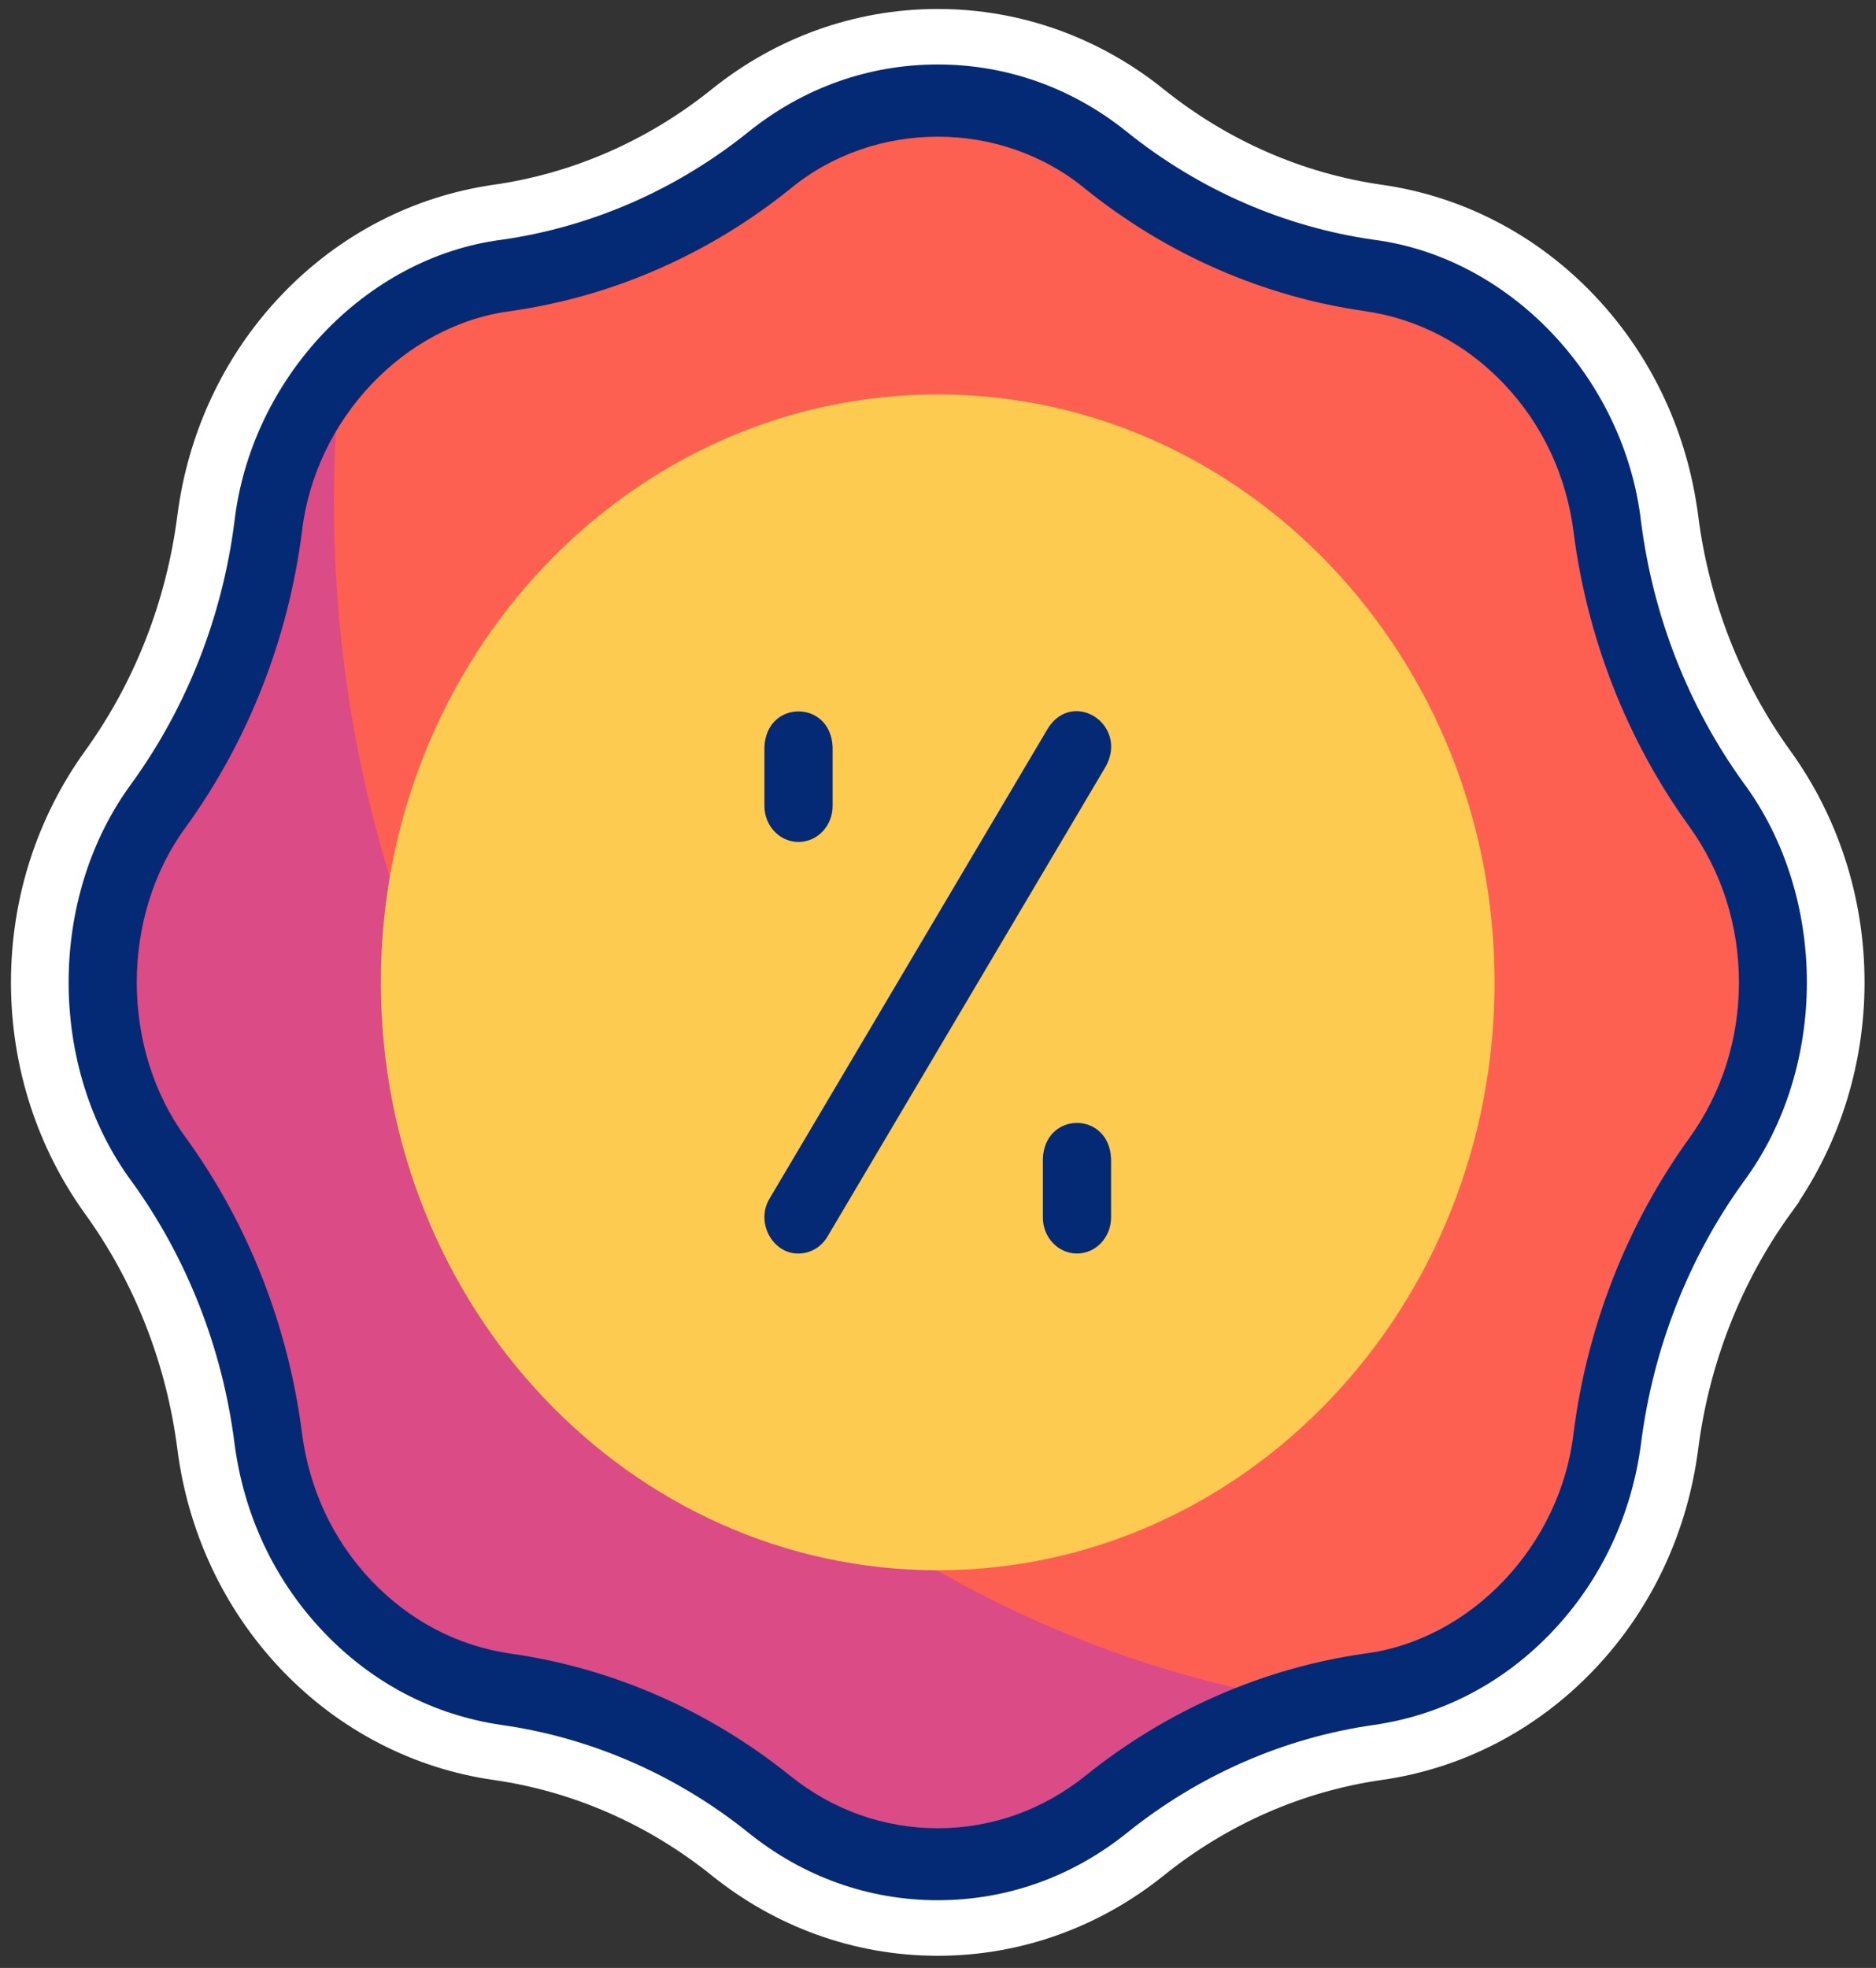 <svg width="82" height="86" viewBox="0 0 82 86" fill="none" xmlns="http://www.w3.org/2000/svg">
<rect x="0" y="0" width="82" height="86" fill="#333333" stroke="none"/>
<g id="Graphic">
<g id="Graphic_2">
<path id="Vector" d="M21.847 10.056L21.844 10.057C18.856 10.486 15.988 11.911 13.721 14.304L13.721 14.304C11.457 16.694 10.136 19.686 9.738 22.765L9.738 22.768C9.216 26.858 7.696 30.725 5.337 33.991L5.336 33.992C3.539 36.486 2.479 39.586 2.479 42.93C2.479 46.273 3.539 49.373 5.334 51.866L5.336 51.869C7.696 55.135 9.217 59.002 9.739 63.09L9.739 63.092C10.136 66.173 11.457 69.166 13.721 71.556C15.988 73.948 18.856 75.373 21.844 75.803L21.847 75.803C25.666 76.347 29.296 77.929 32.377 80.409L32.379 80.41C34.756 82.321 37.744 83.468 40.989 83.468C44.235 83.468 47.222 82.321 49.6 80.412L49.603 80.41C52.684 77.93 56.313 76.345 60.132 75.802L60.134 75.802C63.122 75.373 65.991 73.948 68.257 71.556C70.521 69.166 71.843 66.174 72.24 63.095L72.241 63.092C72.763 59.002 74.283 55.134 76.642 51.867L76.642 51.866C78.44 49.374 79.499 46.273 79.499 42.93C79.499 39.587 78.44 36.486 76.644 33.993L76.642 33.99C74.282 30.725 72.761 26.858 72.24 22.768L72.239 22.766C71.843 19.686 70.521 16.694 68.257 14.304C65.991 11.911 63.123 10.486 60.135 10.056L60.132 10.056C56.313 9.513 52.683 7.929 49.601 5.45L49.6 5.449C47.222 3.539 44.235 2.392 40.989 2.392C37.744 2.392 34.757 3.539 32.379 5.447L32.376 5.449C29.295 7.93 25.666 9.513 21.847 10.056Z" fill="#FD6050" stroke="white" stroke-width="4"/>
<path id="Vector_2" d="M14.597 21.946C14.597 19.922 14.708 17.926 14.917 15.96C13.119 17.975 12.053 20.454 11.722 23.02C11.158 27.435 9.517 31.619 6.958 35.161C5.403 37.319 4.479 40.012 4.479 42.929C4.479 45.846 5.403 48.539 6.957 50.697C9.517 54.239 11.16 58.422 11.723 62.836C12.069 65.524 13.219 68.116 15.173 70.179C17.128 72.242 19.584 73.456 22.128 73.822C26.311 74.417 30.275 76.149 33.631 78.85C35.675 80.492 38.226 81.467 40.989 81.467C43.753 81.467 46.304 80.492 48.349 78.852C50.969 76.741 53.962 75.225 57.14 74.377C33.046 70.458 14.597 48.477 14.597 21.946Z" fill="#DB4B86"/>
<path id="Vector_3" d="M40.988 68.621C54.431 68.621 65.328 57.118 65.328 42.929C65.328 28.739 54.431 17.237 40.988 17.237C27.546 17.237 16.648 28.739 16.648 42.929C16.648 57.118 27.546 68.621 40.988 68.621Z" fill="#FDCB50"/>
<path id="Vector_4" d="M34.903 36.794C34.08 36.794 33.413 36.09 33.413 35.221V32.652C33.491 30.566 36.315 30.566 36.394 32.652V35.221C36.394 36.09 35.726 36.794 34.903 36.794Z" fill="#052A75"/>
<path id="Vector_5" d="M47.074 54.779C46.251 54.779 45.584 54.075 45.584 53.206V50.637C45.662 48.551 48.486 48.55 48.564 50.637V53.206C48.564 54.075 47.897 54.779 47.074 54.779Z" fill="#052A75"/>
<path id="Vector_6" d="M34.903 54.779C33.758 54.796 33.013 53.399 33.641 52.373L45.81 31.819C46.918 30.099 49.32 31.666 48.338 33.486L36.168 54.04C35.885 54.517 35.4 54.779 34.903 54.779Z" fill="#052A75"/>
<path id="Vector_7" d="M40.989 83.04C37.977 83.04 35.121 82.024 32.729 80.102C29.584 77.571 25.85 75.939 21.929 75.381C18.947 74.952 16.247 73.538 14.119 71.291C11.99 69.044 10.651 66.194 10.246 63.048C9.718 58.911 8.171 54.971 5.772 51.651C2.076 46.663 2.075 39.195 5.772 34.209C8.171 30.888 9.717 26.947 10.245 22.81C10.973 16.525 15.973 11.246 21.927 10.477C21.928 10.477 21.928 10.477 21.929 10.477C25.849 9.919 29.583 8.287 32.726 5.755C35.122 3.833 37.979 2.818 40.989 2.818C44.001 2.818 46.858 3.834 49.25 5.756C52.396 8.287 56.13 9.919 60.049 10.477C66.004 11.246 71.006 16.524 71.732 22.809C72.26 26.946 73.807 30.887 76.206 34.207C79.902 39.195 79.904 46.664 76.206 51.649C73.808 54.97 72.262 58.911 71.734 63.048C71.327 66.196 69.987 69.045 67.859 71.292C65.73 73.539 63.03 74.953 60.051 75.38C56.131 75.937 52.397 77.57 49.252 80.103C46.856 82.025 44 83.04 40.989 83.04ZM22.327 13.594C17.677 14.197 13.767 18.323 13.198 23.233C12.602 27.907 10.854 32.363 8.143 36.115C5.257 40.008 5.256 45.85 8.143 49.745C10.854 53.496 12.603 57.951 13.2 62.627C13.516 65.083 14.562 67.31 16.227 69.067C17.891 70.823 20.001 71.929 22.329 72.264C26.759 72.894 30.98 74.739 34.535 77.599C36.403 79.1 38.635 79.894 40.989 79.894C43.343 79.894 45.576 79.1 47.447 77.599C51 74.738 55.221 72.892 59.651 72.262C64.3 71.664 68.212 67.534 68.78 62.625C69.376 57.952 71.124 53.496 73.835 49.742C75.257 47.77 76.009 45.414 76.009 42.929C76.009 40.445 75.257 38.088 73.835 36.113C71.124 32.362 69.375 27.907 68.778 23.23C68.463 20.775 67.416 18.548 65.751 16.791C64.088 15.035 61.978 13.929 59.649 13.594C55.221 12.964 51 11.12 47.444 8.259C43.757 5.211 38.222 5.211 34.532 8.259C30.98 11.119 26.759 12.964 22.327 13.594Z" fill="#052A75"/>
</g>
</g>
</svg>
